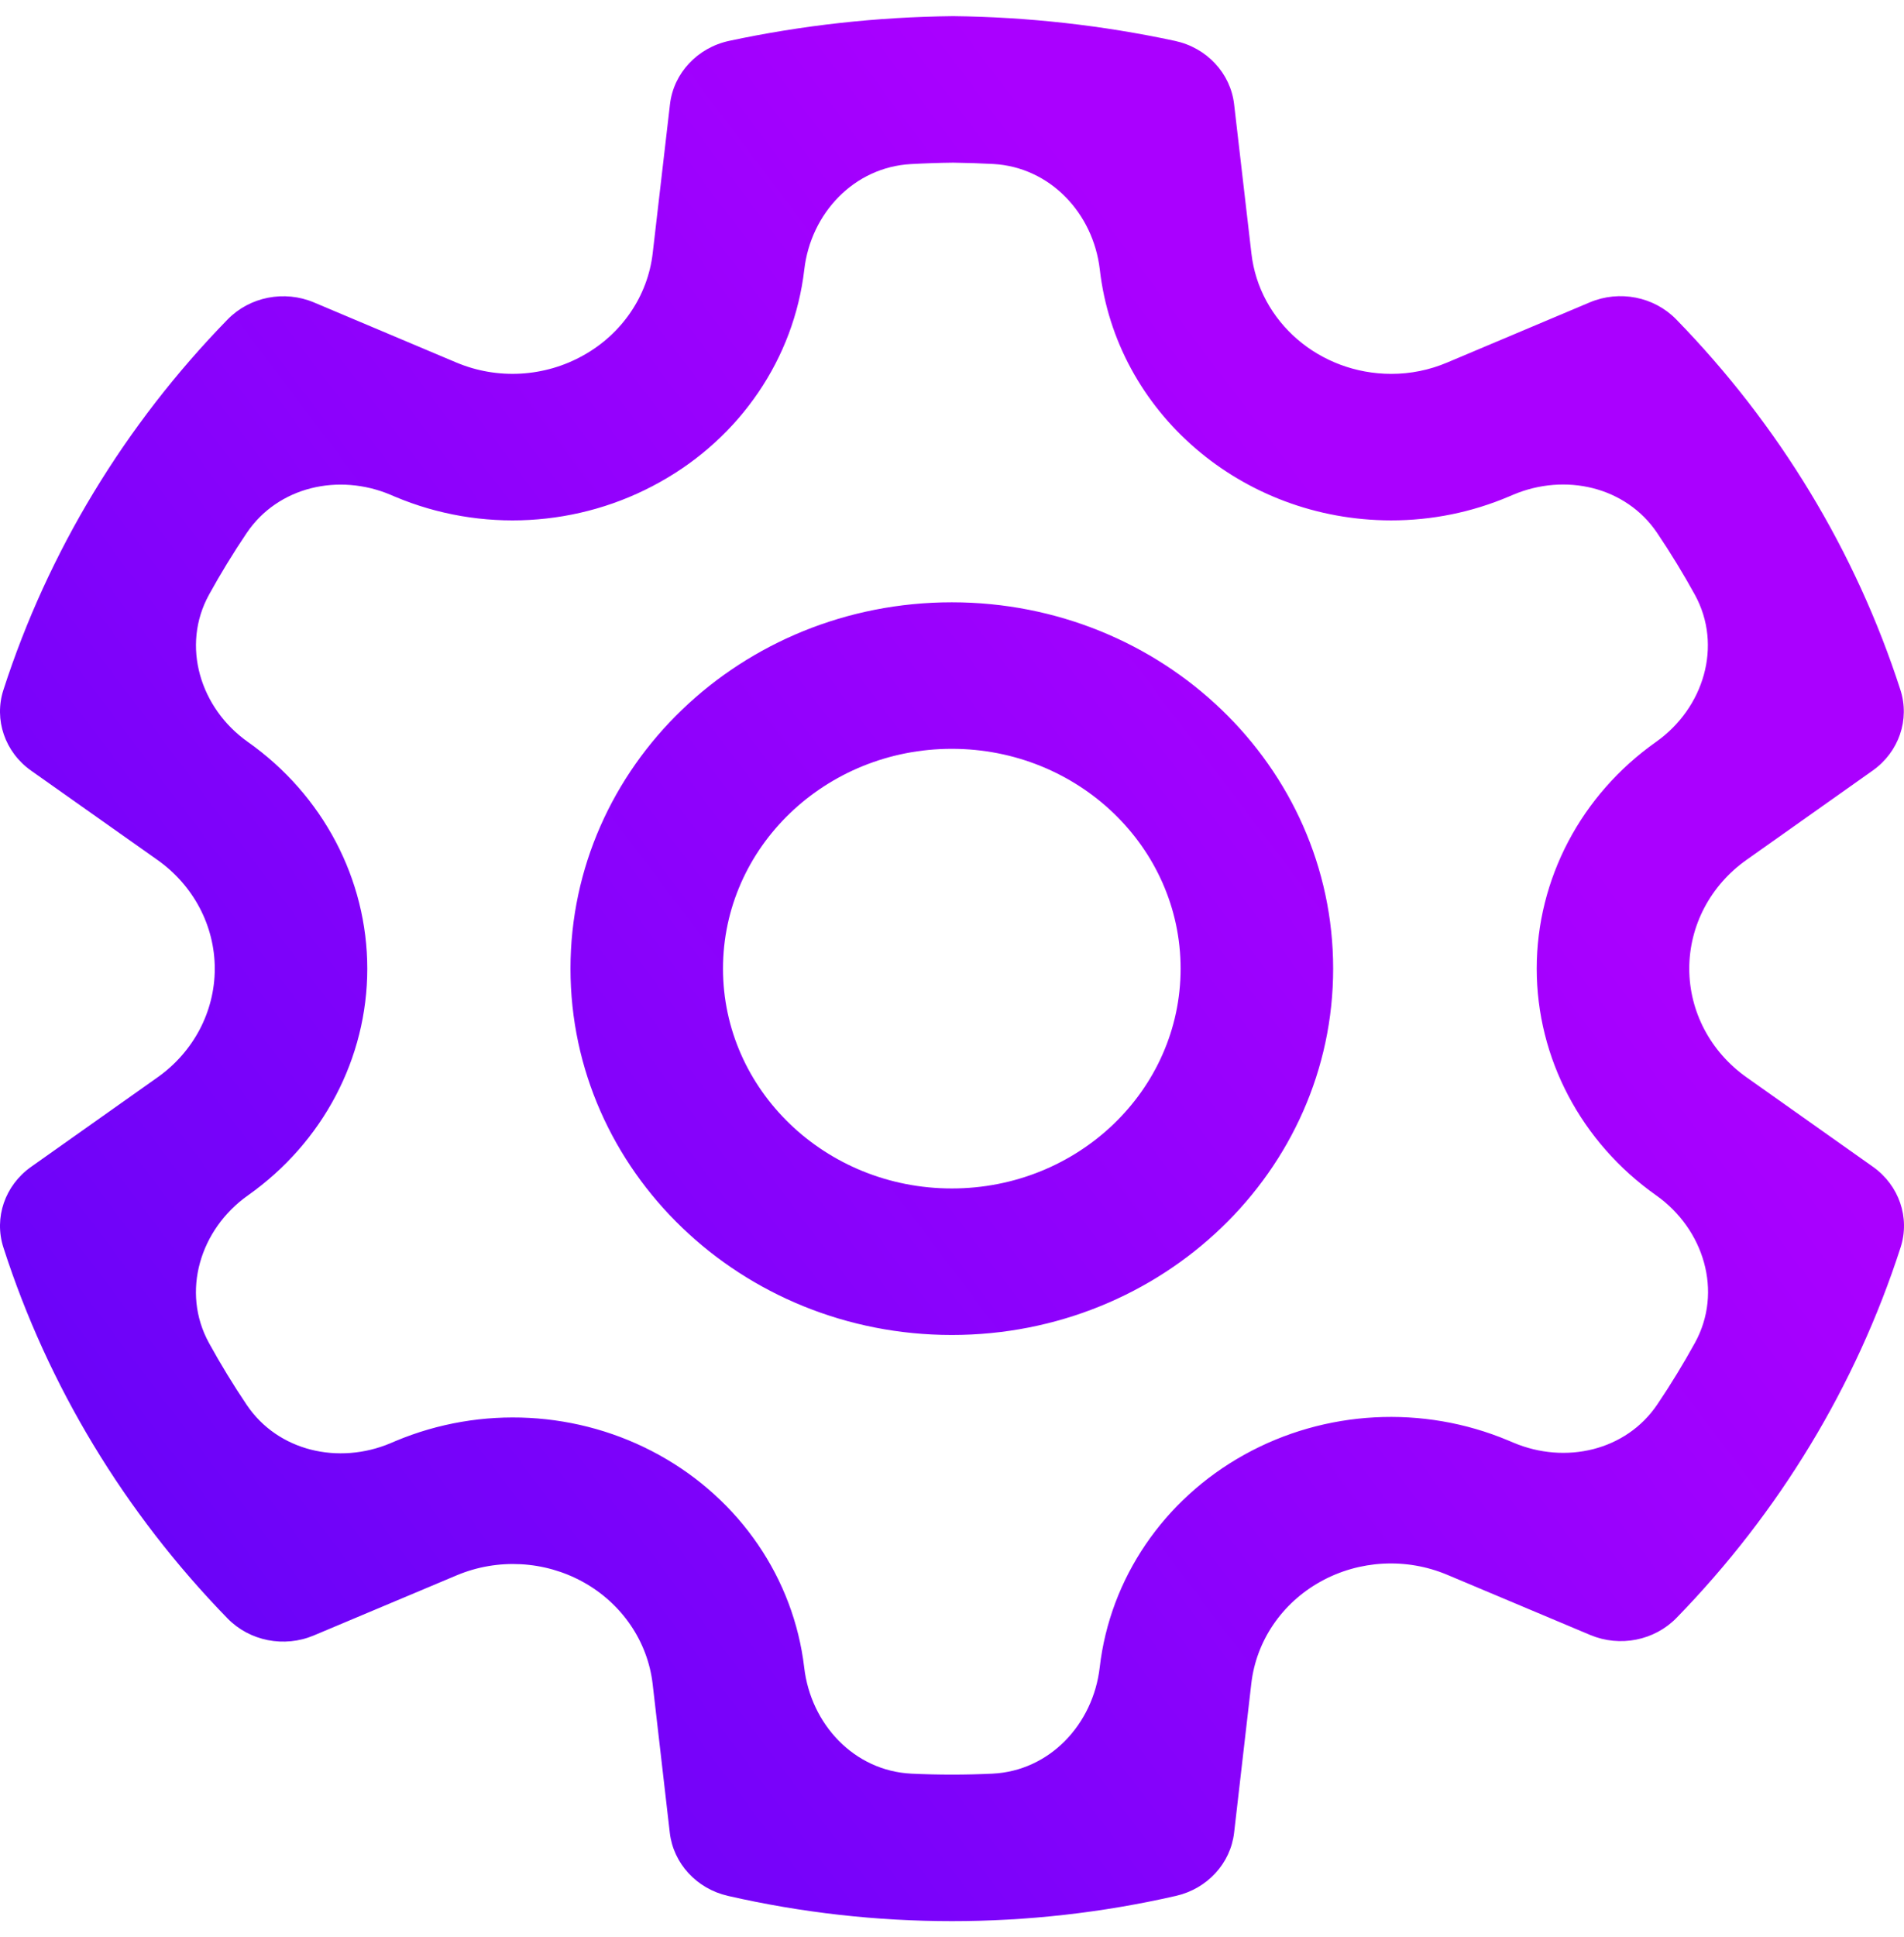 <svg width="59" height="60" viewBox="0 0 59 60" fill="none" xmlns="http://www.w3.org/2000/svg">
<path d="M29.534 0.5C31.846 0.526 34.15 0.782 36.408 1.266C37.393 1.477 38.13 2.265 38.242 3.229L38.778 7.849C39.021 9.97 40.886 11.576 43.11 11.579C43.708 11.58 44.299 11.46 44.851 11.225L49.264 9.364C50.182 8.977 51.255 9.188 51.94 9.89C55.13 13.161 57.505 17.084 58.888 21.364C59.186 22.286 58.843 23.289 58.033 23.863L54.121 26.631C53.004 27.419 52.346 28.669 52.346 29.999C52.346 31.328 53.005 32.578 54.123 33.367L58.038 36.137C58.848 36.71 59.192 37.713 58.894 38.636C57.512 42.915 55.138 46.837 51.95 50.109C51.266 50.811 50.194 51.023 49.276 50.637L44.845 48.773C43.577 48.24 42.121 48.318 40.923 48.983C39.724 49.648 38.927 50.82 38.775 52.141L38.242 56.76C38.132 57.713 37.411 58.496 36.44 58.718C31.876 59.761 27.121 59.761 22.557 58.718C21.586 58.496 20.865 57.713 20.755 56.76L20.223 52.148C20.067 50.83 19.268 49.661 18.071 48.998C16.874 48.336 15.42 48.258 14.156 48.788L9.724 50.652C8.806 51.038 7.734 50.827 7.049 50.123C3.86 46.848 1.486 42.921 0.106 38.638C-0.192 37.715 0.152 36.713 0.962 36.14L4.88 33.368C5.995 32.581 6.655 31.331 6.655 30.002C6.655 28.672 5.995 27.422 4.878 26.633L0.963 23.867C0.152 23.294 -0.192 22.29 0.106 21.367C1.489 17.087 3.864 13.164 7.054 9.893C7.739 9.191 8.811 8.98 9.729 9.367L14.142 11.228C15.412 11.763 16.871 11.682 18.075 11.007C19.273 10.34 20.071 9.166 20.225 7.845L20.761 3.229C20.873 2.265 21.611 1.476 22.597 1.265C24.857 0.783 27.163 0.526 29.534 0.5ZM29.534 5.038C29.097 5.043 28.661 5.058 28.225 5.082C26.469 5.178 25.125 6.602 24.923 8.349C24.602 11.101 22.941 13.544 20.453 14.929C17.95 16.334 14.897 16.503 12.242 15.384L12.101 15.324C10.498 14.648 8.615 15.068 7.643 16.51C7.225 17.129 6.836 17.766 6.477 18.418C5.606 20 6.203 21.935 7.678 22.977C10.006 24.619 11.381 27.228 11.381 30.002C11.381 32.775 10.006 35.384 7.681 37.024C6.203 38.069 5.604 40.008 6.476 41.594C6.835 42.248 7.225 42.887 7.644 43.509C8.615 44.951 10.497 45.372 12.1 44.698L12.262 44.629C14.903 43.522 17.935 43.684 20.431 45.066C22.928 46.448 24.593 48.885 24.92 51.641C25.123 53.403 26.471 54.847 28.242 54.932C29.079 54.972 29.918 54.972 30.755 54.932C32.526 54.847 33.874 53.403 34.077 51.642C34.395 48.886 36.058 46.441 38.558 45.054C41.057 43.666 44.095 43.504 46.74 44.615L46.902 44.683C48.504 45.357 50.386 44.937 51.357 43.495C51.775 42.876 52.164 42.238 52.523 41.586C53.395 40.002 52.797 38.067 51.322 37.023C48.994 35.381 47.619 32.772 47.619 29.999C47.619 27.225 48.994 24.616 51.319 22.976C52.792 21.933 53.389 20 52.518 18.418C52.159 17.765 51.769 17.127 51.351 16.507C50.379 15.065 48.496 14.645 46.893 15.321L46.758 15.378C45.607 15.867 44.361 16.119 43.104 16.117C38.473 16.113 34.586 12.765 34.08 8.348C33.877 6.601 32.535 5.176 30.779 5.079C30.362 5.057 29.947 5.043 29.534 5.038ZM29.494 18.654C36.02 18.654 41.311 23.734 41.311 30C41.311 36.266 36.02 41.346 29.494 41.346C22.968 41.346 17.678 36.266 17.678 30C17.678 23.734 22.968 18.654 29.494 18.654ZM29.494 23.192C25.579 23.192 22.404 26.24 22.404 30C22.404 33.76 25.579 36.808 29.494 36.808C33.41 36.808 36.584 33.76 36.584 30C36.584 26.24 33.41 23.192 29.494 23.192Z" fill="url(#paint0_linear_1_187)"/>
<defs>
<linearGradient id="paint0_linear_1_187" x1="29.953" y1="0.5" x2="-33.176" y2="48.078" gradientUnits="userSpaceOnUse">
<stop stop-color="#AA00FF"/>
<stop offset="1" stop-color="#4305F4"/>
</linearGradient>
</defs>
</svg>
